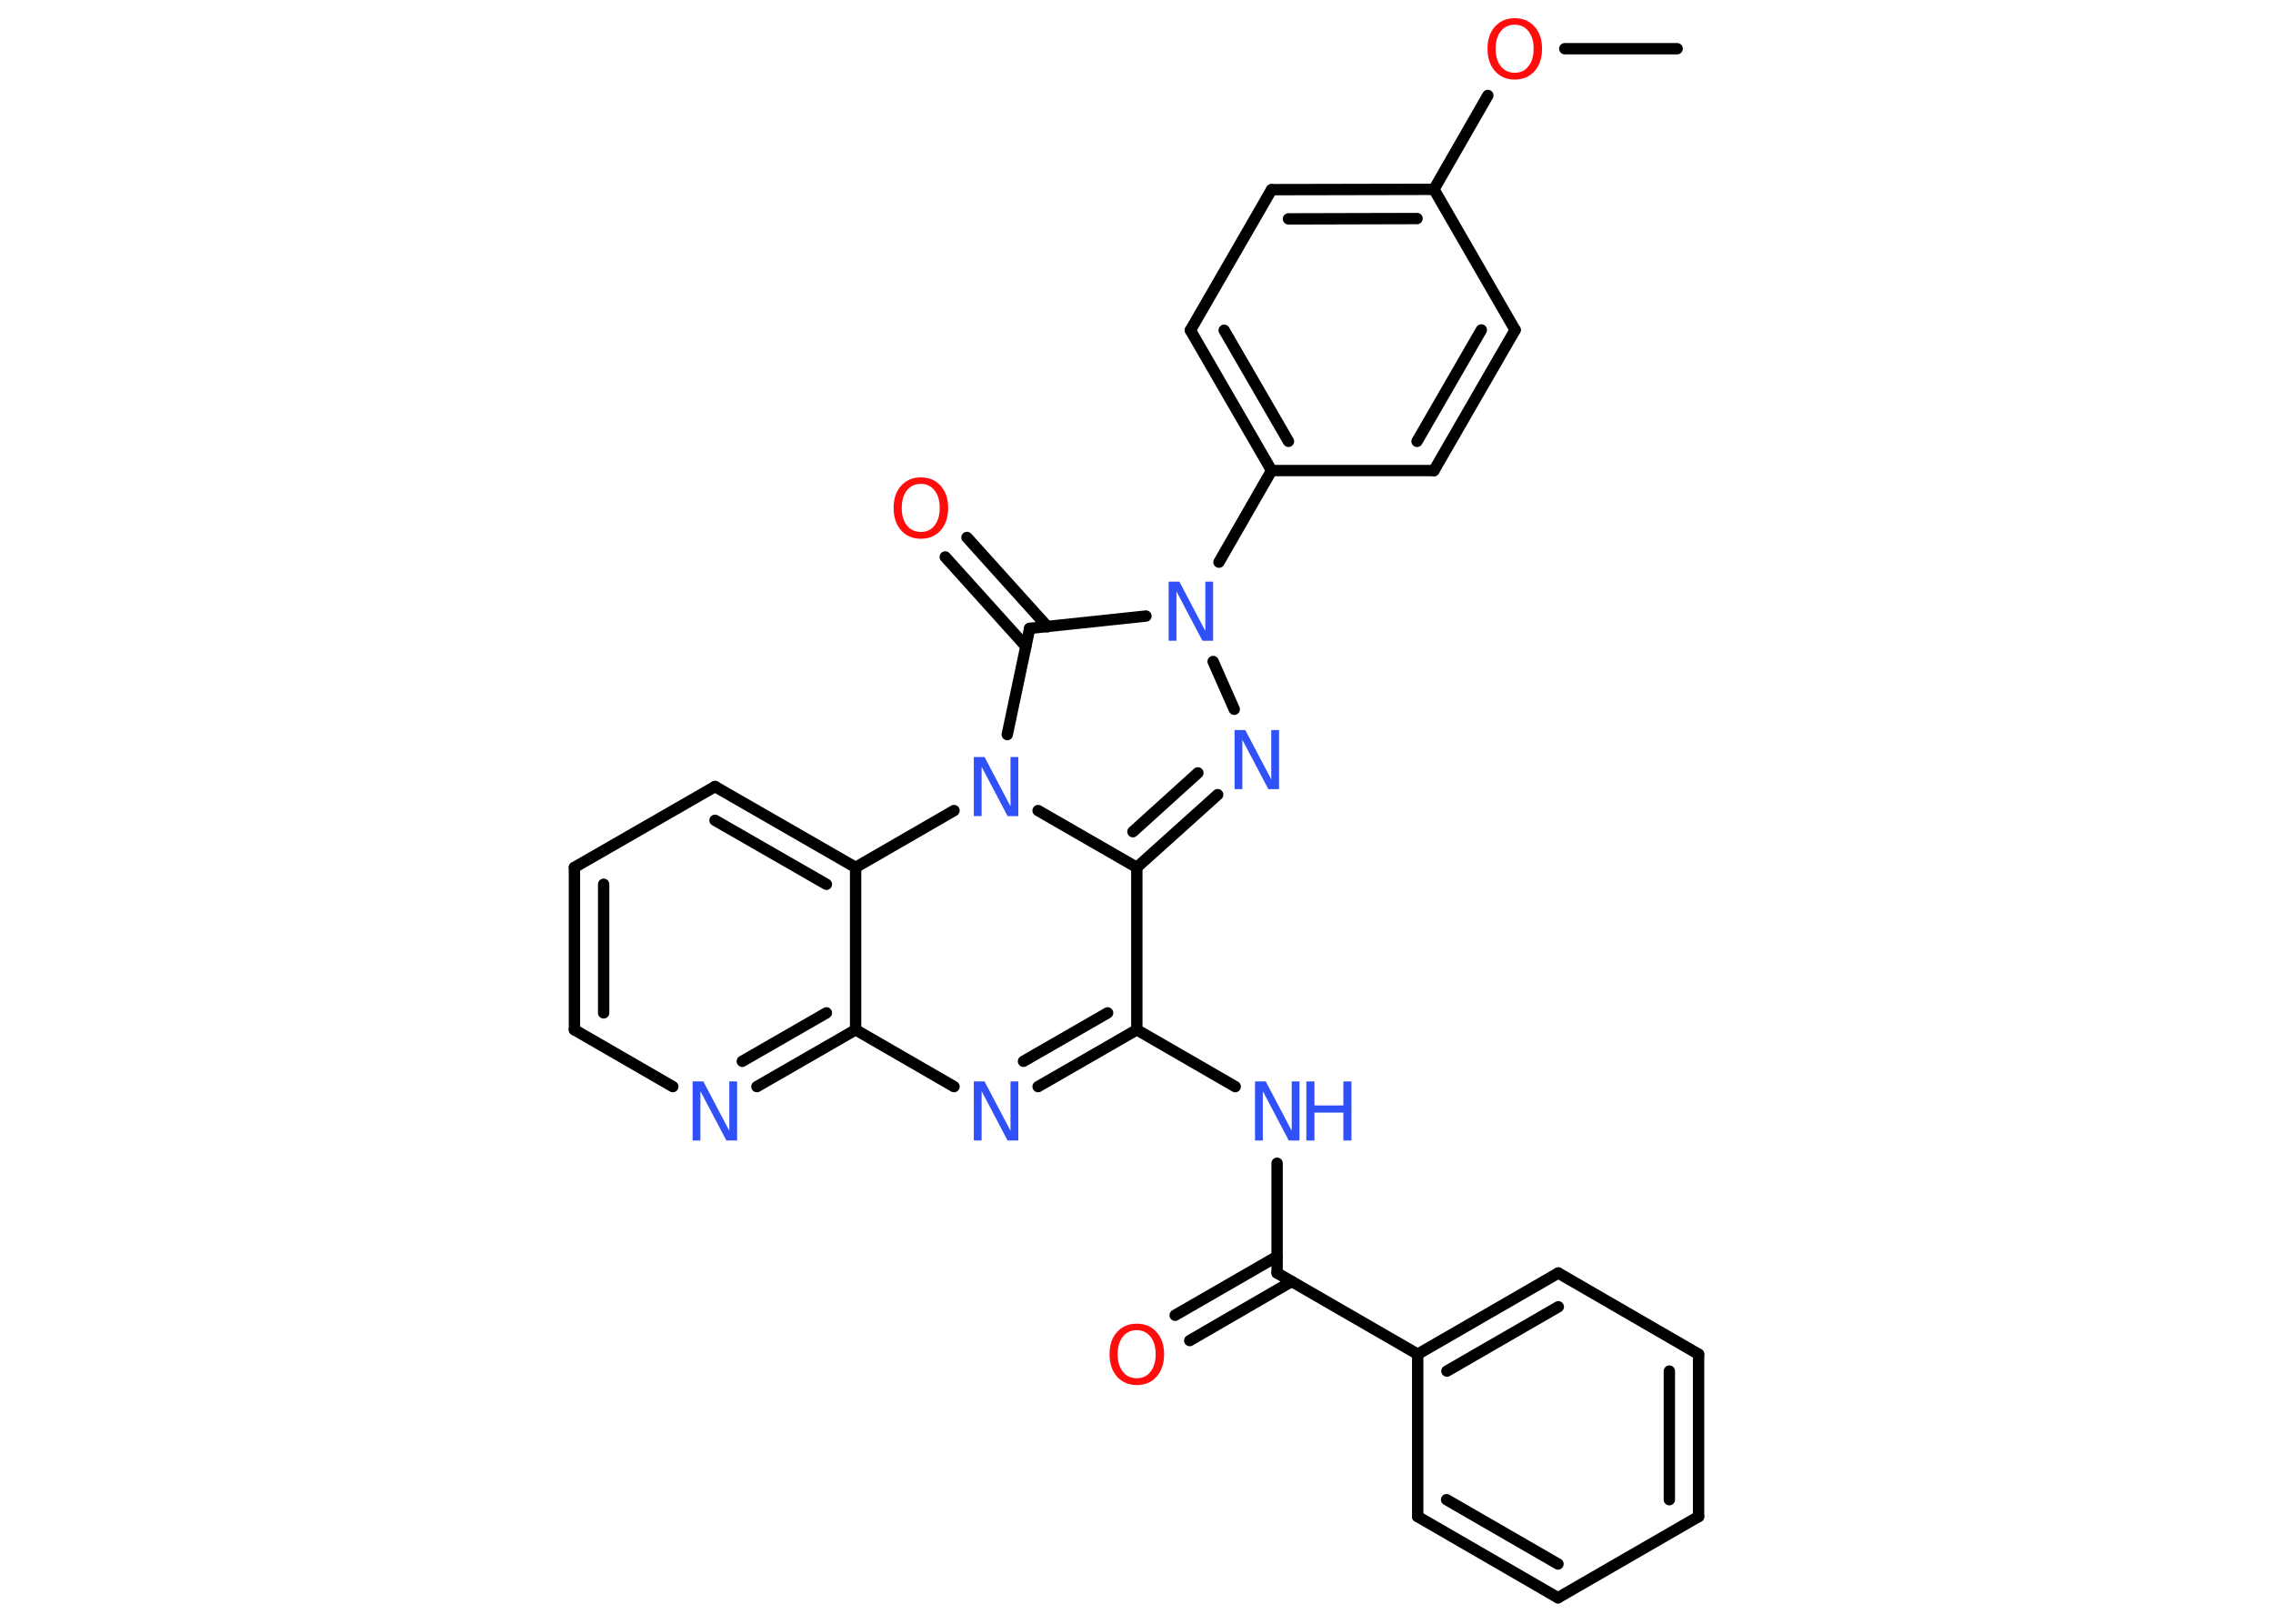 <?xml version='1.0' encoding='UTF-8'?>
<!DOCTYPE svg PUBLIC "-//W3C//DTD SVG 1.1//EN" "http://www.w3.org/Graphics/SVG/1.1/DTD/svg11.dtd">
<svg version='1.2' xmlns='http://www.w3.org/2000/svg' xmlns:xlink='http://www.w3.org/1999/xlink' width='70.0mm' height='50.0mm' viewBox='0 0 70.0 50.0'>
  <desc>Generated by the Chemistry Development Kit (http://github.com/cdk)</desc>
  <g stroke-linecap='round' stroke-linejoin='round' stroke='#000000' stroke-width='.35' fill='#3050F8'>
    <rect x='.0' y='.0' width='70.0' height='50.0' fill='#FFFFFF' stroke='none'/>
    <g id='mol1' class='mol'>
      <line id='mol1bnd1' class='bond' x1='51.65' y1='1.5' x2='48.19' y2='1.5'/>
      <line id='mol1bnd2' class='bond' x1='45.82' y1='2.94' x2='44.16' y2='5.83'/>
      <g id='mol1bnd3' class='bond'>
        <line x1='44.16' y1='5.83' x2='39.16' y2='5.84'/>
        <line x1='43.64' y1='6.73' x2='39.68' y2='6.74'/>
      </g>
      <line id='mol1bnd4' class='bond' x1='39.16' y1='5.84' x2='36.66' y2='10.17'/>
      <g id='mol1bnd5' class='bond'>
        <line x1='36.66' y1='10.17' x2='39.16' y2='14.49'/>
        <line x1='37.7' y1='10.17' x2='39.68' y2='13.59'/>
      </g>
      <line id='mol1bnd6' class='bond' x1='39.16' y1='14.49' x2='37.54' y2='17.31'/>
      <line id='mol1bnd7' class='bond' x1='37.36' y1='20.37' x2='38.01' y2='21.84'/>
      <g id='mol1bnd8' class='bond'>
        <line x1='35.01' y1='26.71' x2='37.5' y2='24.47'/>
        <line x1='34.89' y1='25.61' x2='36.89' y2='23.8'/>
      </g>
      <line id='mol1bnd9' class='bond' x1='35.01' y1='26.71' x2='35.01' y2='31.71'/>
      <line id='mol1bnd10' class='bond' x1='35.01' y1='31.71' x2='38.04' y2='33.46'/>
      <line id='mol1bnd11' class='bond' x1='39.33' y1='35.82' x2='39.33' y2='39.2'/>
      <g id='mol1bnd12' class='bond'>
        <line x1='39.78' y1='39.46' x2='36.64' y2='41.28'/>
        <line x1='39.33' y1='38.69' x2='36.19' y2='40.5'/>
      </g>
      <line id='mol1bnd13' class='bond' x1='39.33' y1='39.2' x2='43.66' y2='41.7'/>
      <g id='mol1bnd14' class='bond'>
        <line x1='47.99' y1='39.2' x2='43.66' y2='41.7'/>
        <line x1='47.99' y1='40.24' x2='44.56' y2='42.22'/>
      </g>
      <line id='mol1bnd15' class='bond' x1='47.99' y1='39.2' x2='52.31' y2='41.7'/>
      <g id='mol1bnd16' class='bond'>
        <line x1='52.31' y1='46.7' x2='52.31' y2='41.7'/>
        <line x1='51.41' y1='46.18' x2='51.41' y2='42.22'/>
      </g>
      <line id='mol1bnd17' class='bond' x1='52.31' y1='46.7' x2='47.98' y2='49.2'/>
      <g id='mol1bnd18' class='bond'>
        <line x1='43.66' y1='46.7' x2='47.98' y2='49.2'/>
        <line x1='44.55' y1='46.18' x2='47.98' y2='48.16'/>
      </g>
      <line id='mol1bnd19' class='bond' x1='43.66' y1='41.7' x2='43.66' y2='46.7'/>
      <g id='mol1bnd20' class='bond'>
        <line x1='31.97' y1='33.46' x2='35.01' y2='31.71'/>
        <line x1='31.52' y1='32.68' x2='34.11' y2='31.19'/>
      </g>
      <line id='mol1bnd21' class='bond' x1='29.38' y1='33.46' x2='26.35' y2='31.71'/>
      <g id='mol1bnd22' class='bond'>
        <line x1='23.31' y1='33.46' x2='26.35' y2='31.71'/>
        <line x1='22.86' y1='32.68' x2='25.45' y2='31.19'/>
      </g>
      <line id='mol1bnd23' class='bond' x1='20.72' y1='33.46' x2='17.69' y2='31.71'/>
      <g id='mol1bnd24' class='bond'>
        <line x1='17.69' y1='26.71' x2='17.69' y2='31.71'/>
        <line x1='18.59' y1='27.23' x2='18.59' y2='31.19'/>
      </g>
      <line id='mol1bnd25' class='bond' x1='17.69' y1='26.71' x2='22.02' y2='24.22'/>
      <g id='mol1bnd26' class='bond'>
        <line x1='26.35' y1='26.71' x2='22.02' y2='24.22'/>
        <line x1='25.45' y1='27.23' x2='22.02' y2='25.26'/>
      </g>
      <line id='mol1bnd27' class='bond' x1='26.35' y1='31.71' x2='26.35' y2='26.71'/>
      <line id='mol1bnd28' class='bond' x1='26.35' y1='26.71' x2='29.38' y2='24.96'/>
      <line id='mol1bnd29' class='bond' x1='35.01' y1='26.71' x2='31.97' y2='24.96'/>
      <line id='mol1bnd30' class='bond' x1='31.02' y1='22.62' x2='31.71' y2='19.35'/>
      <line id='mol1bnd31' class='bond' x1='35.29' y1='18.97' x2='31.71' y2='19.35'/>
      <g id='mol1bnd32' class='bond'>
        <line x1='31.59' y1='19.9' x2='29.11' y2='17.15'/>
        <line x1='32.26' y1='19.3' x2='29.78' y2='16.55'/>
      </g>
      <line id='mol1bnd33' class='bond' x1='39.16' y1='14.49' x2='44.16' y2='14.49'/>
      <g id='mol1bnd34' class='bond'>
        <line x1='44.16' y1='14.49' x2='46.66' y2='10.16'/>
        <line x1='43.64' y1='13.59' x2='45.62' y2='10.16'/>
      </g>
      <line id='mol1bnd35' class='bond' x1='44.16' y1='5.83' x2='46.66' y2='10.16'/>
      <path id='mol1atm2' class='atom' d='M46.65 .76q-.27 .0 -.43 .2q-.16 .2 -.16 .54q.0 .34 .16 .54q.16 .2 .43 .2q.27 .0 .42 -.2q.16 -.2 .16 -.54q.0 -.34 -.16 -.54q-.16 -.2 -.42 -.2zM46.65 .56q.38 .0 .61 .26q.23 .26 .23 .68q.0 .43 -.23 .69q-.23 .26 -.61 .26q-.38 .0 -.61 -.26q-.23 -.26 -.23 -.69q.0 -.43 .23 -.68q.23 -.26 .61 -.26z' stroke='none' fill='#FF0D0D'/>
      <path id='mol1atm7' class='atom' d='M35.99 17.91h.33l.8 1.52v-1.52h.24v1.82h-.33l-.8 -1.52v1.52h-.24v-1.82z' stroke='none'/>
      <path id='mol1atm8' class='atom' d='M38.02 22.48h.33l.8 1.52v-1.52h.24v1.82h-.33l-.8 -1.52v1.52h-.24v-1.82z' stroke='none'/>
      <g id='mol1atm11' class='atom'>
        <path d='M38.65 33.3h.33l.8 1.52v-1.52h.24v1.82h-.33l-.8 -1.52v1.52h-.24v-1.82z' stroke='none'/>
        <path d='M40.23 33.3h.25v.74h.89v-.74h.25v1.82h-.25v-.86h-.89v.86h-.25v-1.82z' stroke='none'/>
      </g>
      <path id='mol1atm13' class='atom' d='M35.01 40.96q-.27 .0 -.43 .2q-.16 .2 -.16 .54q.0 .34 .16 .54q.16 .2 .43 .2q.27 .0 .42 -.2q.16 -.2 .16 -.54q.0 -.34 -.16 -.54q-.16 -.2 -.42 -.2zM35.01 40.76q.38 .0 .61 .26q.23 .26 .23 .68q.0 .43 -.23 .69q-.23 .26 -.61 .26q-.38 .0 -.61 -.26q-.23 -.26 -.23 -.69q.0 -.43 .23 -.68q.23 -.26 .61 -.26z' stroke='none' fill='#FF0D0D'/>
      <path id='mol1atm20' class='atom' d='M29.99 33.3h.33l.8 1.52v-1.52h.24v1.82h-.33l-.8 -1.52v1.52h-.24v-1.82z' stroke='none'/>
      <path id='mol1atm22' class='atom' d='M21.33 33.3h.33l.8 1.52v-1.52h.24v1.82h-.33l-.8 -1.52v1.52h-.24v-1.82z' stroke='none'/>
      <path id='mol1atm27' class='atom' d='M29.99 23.31h.33l.8 1.52v-1.52h.24v1.82h-.33l-.8 -1.52v1.52h-.24v-1.82z' stroke='none'/>
      <path id='mol1atm29' class='atom' d='M28.36 14.9q-.27 .0 -.43 .2q-.16 .2 -.16 .54q.0 .34 .16 .54q.16 .2 .43 .2q.27 .0 .42 -.2q.16 -.2 .16 -.54q.0 -.34 -.16 -.54q-.16 -.2 -.42 -.2zM28.36 14.7q.38 .0 .61 .26q.23 .26 .23 .68q.0 .43 -.23 .69q-.23 .26 -.61 .26q-.38 .0 -.61 -.26q-.23 -.26 -.23 -.69q.0 -.43 .23 -.68q.23 -.26 .61 -.26z' stroke='none' fill='#FF0D0D'/>
    </g>
  </g>
</svg>
